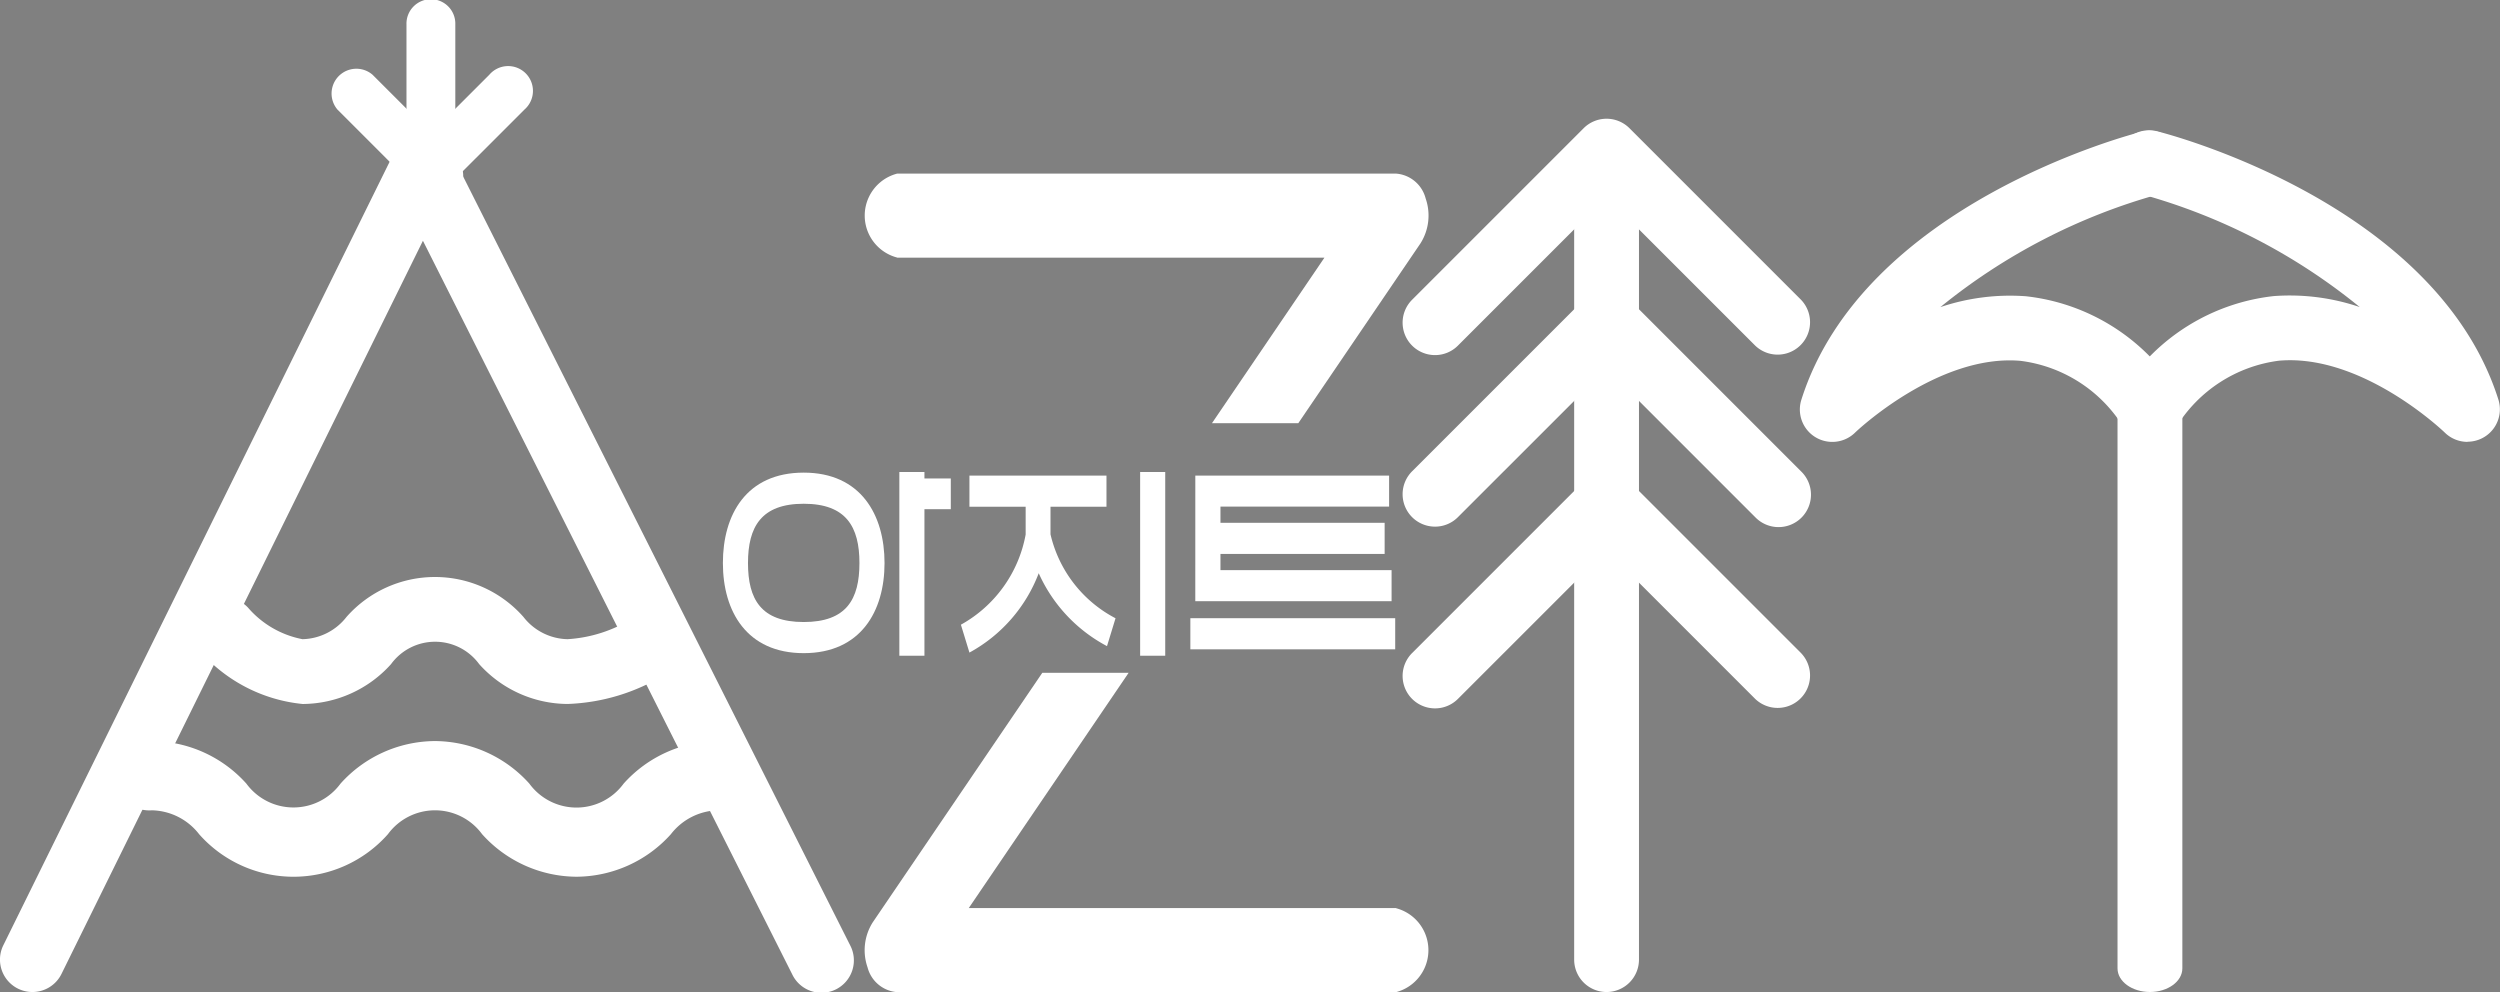 <svg xmlns="http://www.w3.org/2000/svg" width="100.804" height="40" viewBox="0 0 100.804 40">
  <rect x="0" y="0" width="100.804" height="40" fill="#808080" stroke="none"/>
  <g id="그룹_217" data-name="그룹 217" transform="translate(-16.886 -843.68)">
    <g id="그룹_188" data-name="그룹 188" transform="translate(102.268 858.559)">
      <g id="그룹_187" data-name="그룹 187" transform="translate(0 0)">
        <path id="패스_157" data-name="패스 157" d="M344.895,925.734c-.722,0-1.307-.426-1.307-.951V901.565c0-.525.585-.951,1.307-.951s1.307.425,1.307.951v23.219C346.2,925.309,345.616,925.734,344.895,925.734Z" transform="translate(-343.588 -900.614)" fill="#fff"/>
      </g>
    </g>
    <g id="그룹_190" data-name="그룹 190" transform="translate(21.62 873.561)">
      <g id="그룹_189" data-name="그룹 189" transform="translate(0 0)">
        <path id="패스_158" data-name="패스 158" d="M53.512,963.485a5.15,5.15,0,0,1-3.808-1.717,2.354,2.354,0,0,0-3.795,0,5.08,5.08,0,0,1-7.616,0,2.472,2.472,0,0,0-1.9-.961,1.4,1.4,0,1,1,0-2.792,5.15,5.15,0,0,1,3.808,1.717,2.354,2.354,0,0,0,3.794,0,5.15,5.15,0,0,1,3.808-1.717h0a5.15,5.15,0,0,1,3.808,1.717,2.354,2.354,0,0,0,3.8,0,5.15,5.15,0,0,1,3.808-1.717,1.4,1.4,0,1,1,0,2.792,2.472,2.472,0,0,0-1.9.961A5.15,5.15,0,0,1,53.512,963.485Z" transform="translate(-35 -958.015)" fill="#fff"/>
      </g>
    </g>
    <g id="그룹_192" data-name="그룹 192" transform="translate(24.596 866.945)">
      <g id="그룹_191" data-name="그룹 191">
        <path id="패스_159" data-name="패스 159" d="M61.561,937.82A4.821,4.821,0,0,1,58,936.213a2.2,2.2,0,0,0-3.553,0,4.821,4.821,0,0,1-3.565,1.608,6.328,6.328,0,0,1-4.161-2.156,1.307,1.307,0,0,1,1.956-1.732,3.856,3.856,0,0,0,2.2,1.275,2.314,2.314,0,0,0,1.776-.9,4.757,4.757,0,0,1,7.13,0,2.314,2.314,0,0,0,1.777.9,5.563,5.563,0,0,0,2.631-.846,1.307,1.307,0,0,1,1.3,2.27A8.01,8.01,0,0,1,61.561,937.82Z" transform="translate(-46.389 -932.7)" fill="#fff"/>
      </g>
    </g>
    <g id="그룹_194" data-name="그룹 194" transform="translate(16.886 849.151)">
      <g id="그룹_193" data-name="그룹 193">
        <path id="패스_160" data-name="패스 160" d="M18.191,899.143a1.307,1.307,0,0,1-1.171-1.885l15.735-31.915a1.307,1.307,0,0,1,1.167-.729h.005a1.307,1.307,0,0,1,1.167.719L51.16,897.248a1.307,1.307,0,1,1-2.334,1.175L33.939,868.851,19.365,898.414A1.307,1.307,0,0,1,18.191,899.143Z" transform="translate(-16.886 -864.614)" fill="#fff"/>
      </g>
    </g>
    <g id="그룹_196" data-name="그룹 196" transform="translate(73.441 848.467)">
      <g id="그룹_195" data-name="그룹 195">
        <path id="패스_161" data-name="패스 161" d="M234.595,871.526a1.307,1.307,0,0,1-.924-2.231l6.917-6.917a1.307,1.307,0,0,1,1.848,0l6.917,6.917a1.307,1.307,0,0,1-1.848,1.848l-5.993-5.993-5.993,5.993A1.3,1.3,0,0,1,234.595,871.526Z" transform="translate(-233.288 -861.995)" fill="#fff"/>
      </g>
    </g>
    <g id="그룹_198" data-name="그룹 198" transform="translate(73.441 855.384)">
      <g id="그룹_197" data-name="그룹 197">
        <path id="패스_162" data-name="패스 162" d="M234.595,897.994a1.307,1.307,0,0,1-.924-2.231l6.917-6.917a1.307,1.307,0,0,1,1.848,0l6.917,6.917a1.307,1.307,0,1,1-1.848,1.848l-5.993-5.993-5.993,5.993A1.3,1.3,0,0,1,234.595,897.994Z" transform="translate(-233.288 -888.463)" fill="#fff"/>
      </g>
    </g>
    <g id="그룹_200" data-name="그룹 200" transform="translate(73.441 862.712)">
      <g id="그룹_199" data-name="그룹 199">
        <path id="패스_163" data-name="패스 163" d="M234.595,926.033a1.307,1.307,0,0,1-.924-2.231l6.917-6.917a1.307,1.307,0,0,1,1.848,0l6.917,6.917a1.307,1.307,0,0,1-1.848,1.848l-5.993-5.993-5.993,5.993A1.3,1.3,0,0,1,234.595,926.033Z" transform="translate(-233.288 -916.502)" fill="#fff"/>
      </g>
    </g>
    <g id="그룹_202" data-name="그룹 202" transform="translate(89.459 848.947)">
      <g id="그룹_201" data-name="그룹 201" transform="translate(0 0)">
        <path id="패스_164" data-name="패스 164" d="M295.884,876.383a1.306,1.306,0,0,1-1.245-1.7c2.5-7.891,13.277-10.695,13.734-10.81a1.307,1.307,0,0,1,.641,2.534h0a24.212,24.212,0,0,0-8.771,4.542,8.788,8.788,0,0,1,3.445-.439,8.269,8.269,0,0,1,6.063,3.761,1.307,1.307,0,0,1-2.118,1.531,5.71,5.71,0,0,0-4.166-2.688c-3.328-.282-6.636,2.864-6.668,2.9A1.306,1.306,0,0,1,295.884,876.383Z" transform="translate(-294.578 -863.832)" fill="#fff"/>
      </g>
    </g>
    <g id="그룹_204" data-name="그룹 204" transform="translate(102.267 848.946)">
      <g id="그룹_203" data-name="그룹 203" transform="translate(0 0)">
        <path id="패스_165" data-name="패스 165" d="M357.7,876.382a1.306,1.306,0,0,1-.916-.374c-.031-.03-3.315-3.187-6.678-2.9a5.715,5.715,0,0,0-4.156,2.687,1.307,1.307,0,0,1-2.118-1.531,8.27,8.27,0,0,1,6.064-3.761,8.778,8.778,0,0,1,3.457.443,24.063,24.063,0,0,0-8.781-4.546,1.307,1.307,0,1,1,.639-2.534c.457.115,11.233,2.919,13.734,10.81a1.307,1.307,0,0,1-1.245,1.7Z" transform="translate(-343.587 -863.831)" fill="#fff"/>
      </g>
    </g>
    <g id="그룹_206" data-name="그룹 206" transform="translate(103.574 860.743)">
      <g id="그룹_205" data-name="그룹 205">
        <path id="패스_166" data-name="패스 166" d="M348.588,908.969" transform="translate(-348.588 -908.969)" fill="#fff" stroke="#161615" stroke-linecap="round" stroke-linejoin="round" stroke-width="10"/>
      </g>
    </g>
    <g id="그룹_208" data-name="그룹 208" transform="translate(33.276 843.68)">
      <g id="그룹_207" data-name="그룹 207">
        <path id="패스_167" data-name="패스 167" d="M80.586,851.765a.985.985,0,0,1-.984-.985v-6.115a.985.985,0,1,1,1.969,0v6.115A.985.985,0,0,1,80.586,851.765Z" transform="translate(-79.602 -843.68)" fill="#fff"/>
      </g>
    </g>
    <g id="그룹_210" data-name="그룹 210" transform="translate(30.203 846.4)">
      <g id="그룹_209" data-name="그룹 209">
        <path id="패스_168" data-name="패스 168" d="M72.21,859.451a.994.994,0,0,1-.705-.292l-3.37-3.37a1,1,0,0,1,1.41-1.41l3.371,3.37a1,1,0,0,1-.705,1.7Z" transform="translate(-67.842 -854.087)" fill="#fff"/>
      </g>
    </g>
    <g id="그룹_212" data-name="그룹 212" transform="translate(32.954 846.4)">
      <g id="그룹_211" data-name="그룹 211">
        <path id="패스_169" data-name="패스 169" d="M79.367,859.451a1,1,0,0,1-.705-1.7l3.37-3.37a1,1,0,1,1,1.41,1.41l-3.37,3.37A.993.993,0,0,1,79.367,859.451Z" transform="translate(-78.37 -854.087)" fill="#fff"/>
      </g>
    </g>
    <g id="그룹_214" data-name="그룹 214" transform="translate(80.359 849.151)">
      <g id="그룹_213" data-name="그룹 213">
        <path id="패스_170" data-name="패스 170" d="M261.063,899.143a1.307,1.307,0,0,1-1.307-1.307V865.921a1.307,1.307,0,0,1,2.613,0v31.915A1.307,1.307,0,0,1,261.063,899.143Z" transform="translate(-259.756 -864.614)" fill="#fff"/>
      </g>
    </g>
    <g id="그룹_215" data-name="그룹 215" transform="translate(46.034 862.711)">
      <path id="패스_171" data-name="패스 171" d="M131.678,916.524c2.3,0,3.259,1.7,3.259,3.646s-.961,3.633-3.259,3.633-3.259-1.686-3.259-3.633S129.36,916.524,131.678,916.524Zm2.247,3.646c0-1.463-.537-2.391-2.247-2.391s-2.247.928-2.247,2.391.526,2.378,2.247,2.378S133.925,921.634,133.925,920.17Zm1.609-3.672h1.012v.261h1.063V918h-1.063v5.907h-1.012Z" transform="translate(-128.419 -916.498)" fill="#fff"/>
      <path id="패스_172" data-name="패스 172" d="M167.75,919.02V917.9h-2.267v-1.255h5.526V917.9h-2.257v1.111a5.123,5.123,0,0,0,2.622,3.385l-.344,1.124a6.179,6.179,0,0,1-2.753-2.94,6.117,6.117,0,0,1-2.794,3.2l-.344-1.124A5.234,5.234,0,0,0,167.75,919.02Zm4.616-2.522h1.012v7.409h-1.012Z" transform="translate(-155.542 -916.498)" fill="#fff"/>
      <path id="패스_173" data-name="패스 173" d="M200.542,922.8h8.26v1.255h-8.26Zm.2-5.75h7.814V918.3h-6.8v.653h6.62v1.255h-6.62v.653h6.9v1.254h-7.915Z" transform="translate(-181.693 -916.904)" fill="#fff"/>
    </g>
    <g id="그룹_216" data-name="그룹 216" transform="translate(51.754 850.685)">
      <path id="패스_174" data-name="패스 174" d="M151.613,873.869h17.228l-4.534,6.673h3.481l4.924-7.247a2.1,2.1,0,0,0,.21-1.816,1.337,1.337,0,0,0-1.191-1H151.613a1.749,1.749,0,0,0,0,3.385Z" transform="translate(-150.306 -870.484)" fill="#fff"/>
      <path id="패스_175" data-name="패스 175" d="M171.732,956.97H154.5l6.446-9.486h-3.481l-6.836,10.06a2.1,2.1,0,0,0-.21,1.816,1.337,1.337,0,0,0,1.191,1h20.119a1.75,1.75,0,0,0,0-3.385Z" transform="translate(-150.306 -927.36)" fill="#fff"/>
    </g>
  </g>
</svg>
